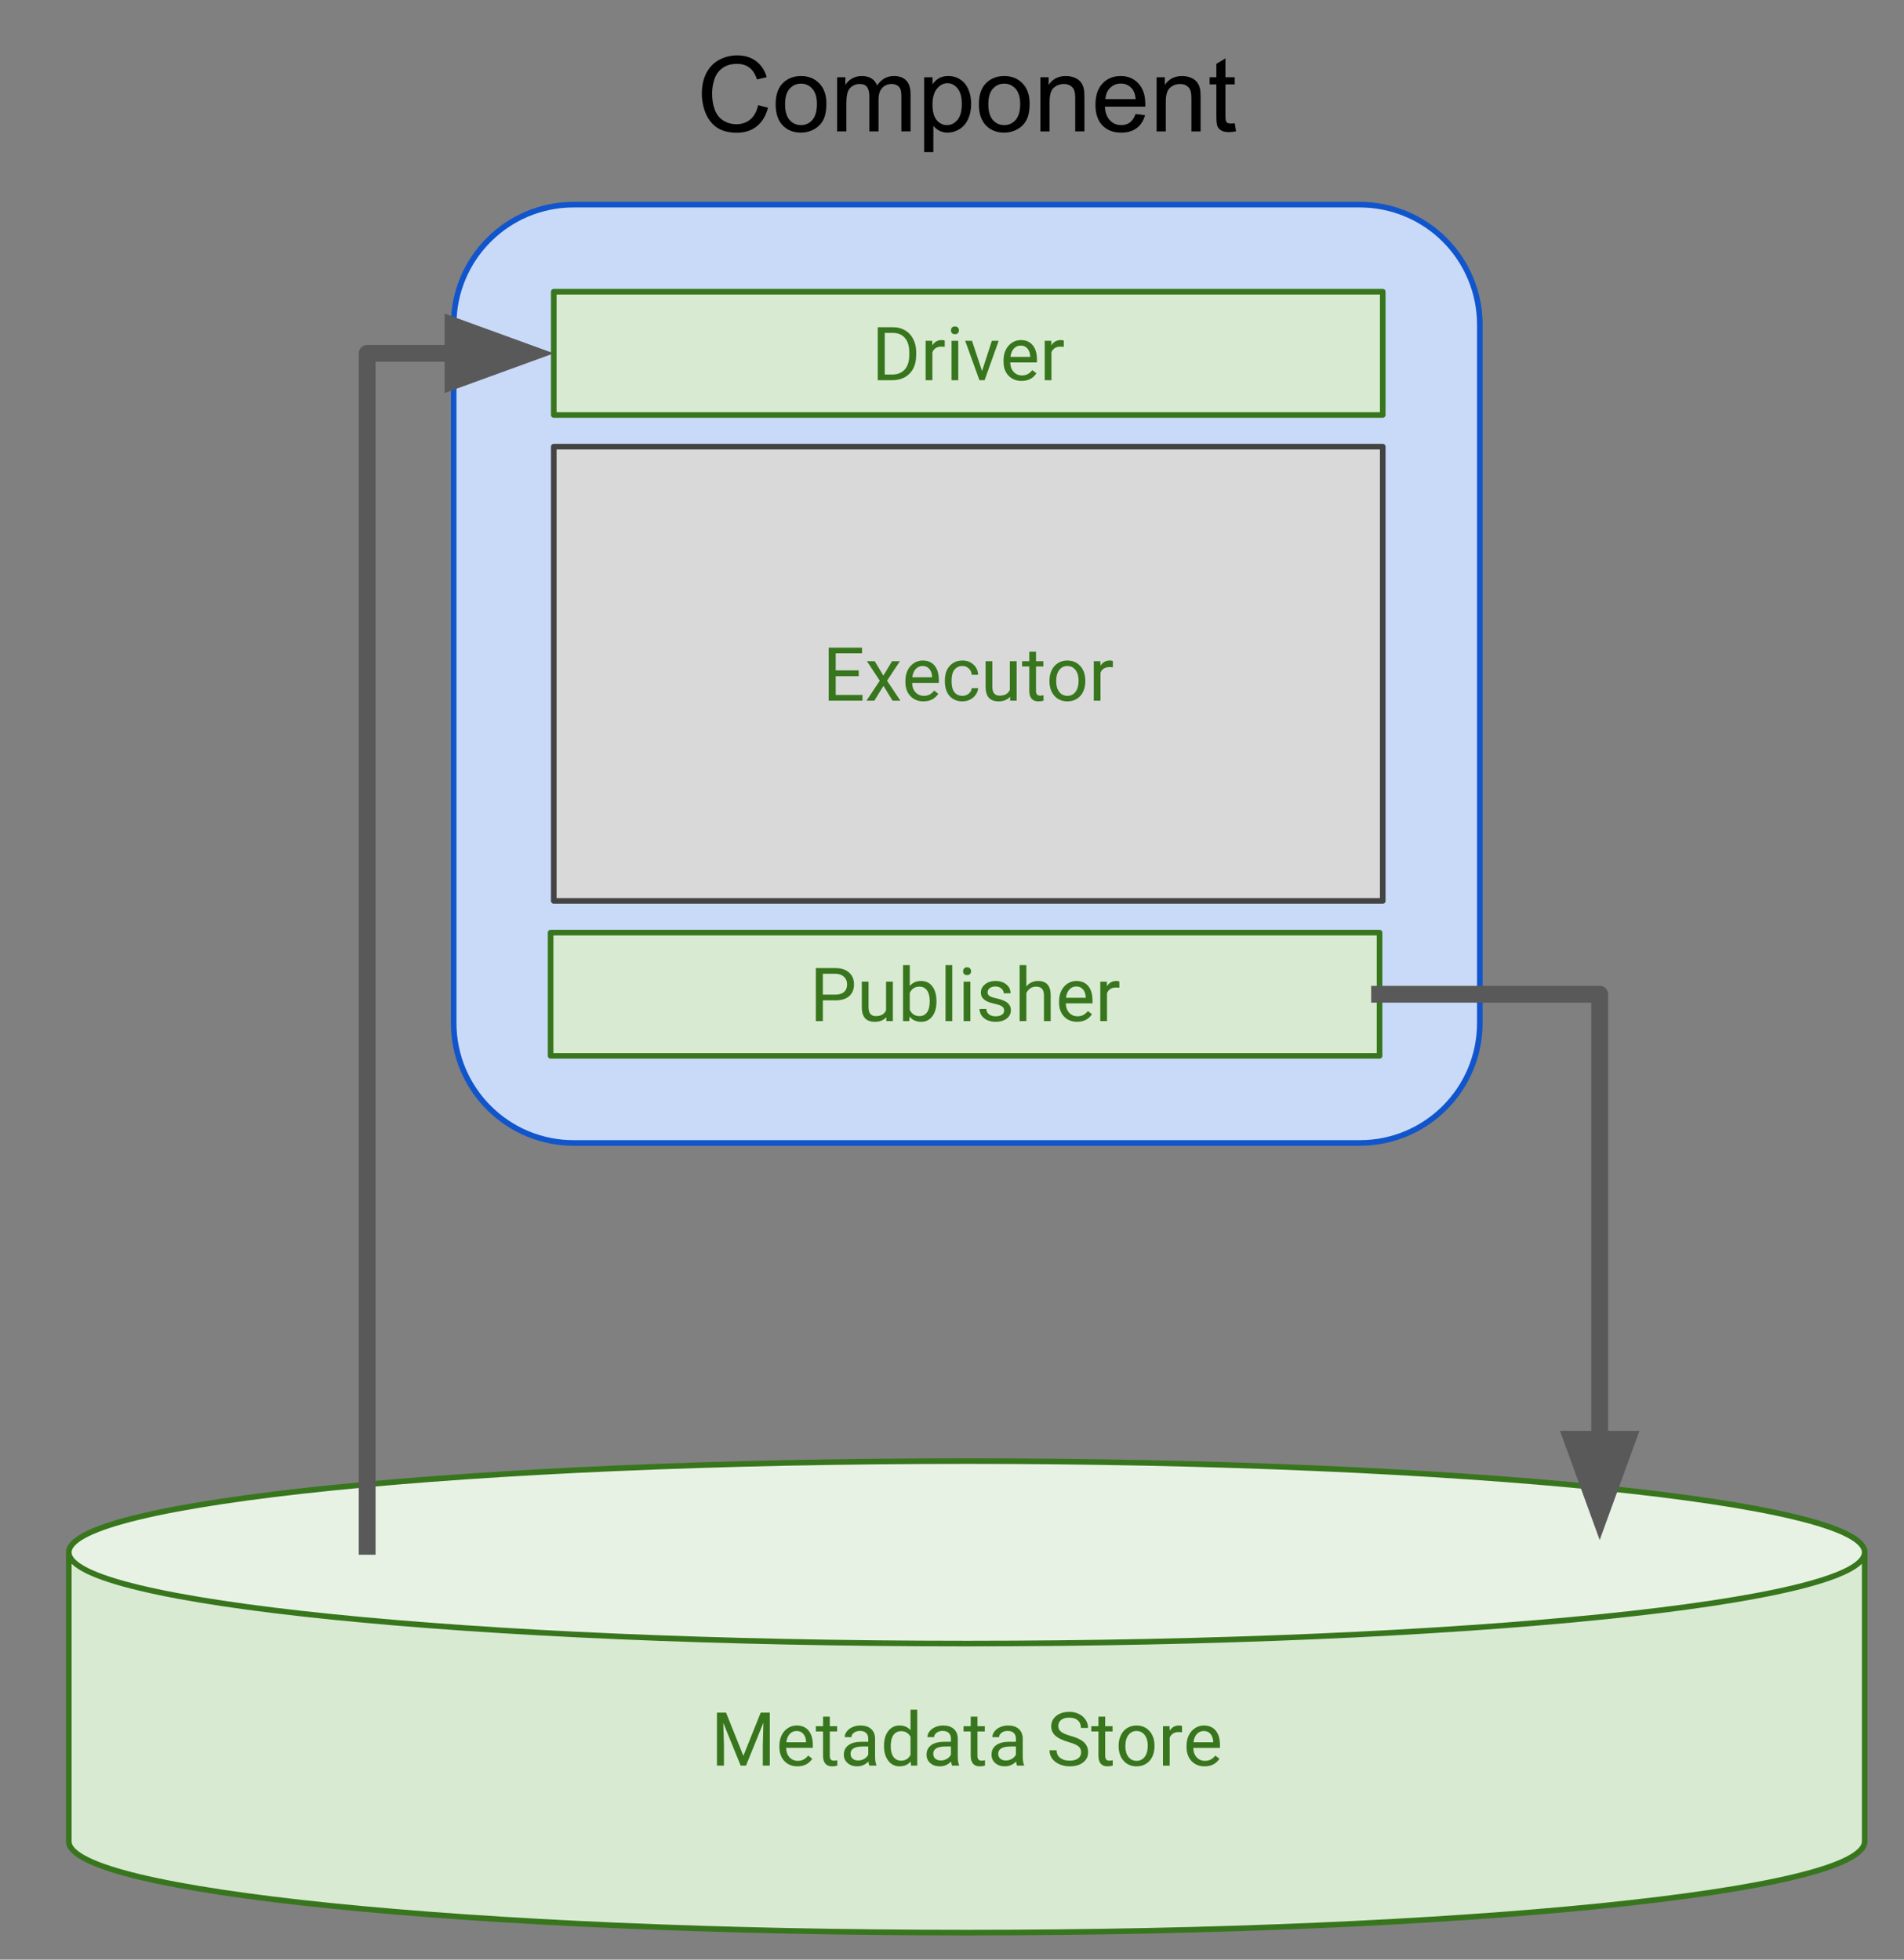 <?xml version="1.0" encoding="UTF-8" standalone="no"?>
<svg
   xmlns:dc="http://purl.org/dc/elements/1.1/"
   xmlns:cc="http://creativecommons.org/ns#"
   xmlns:rdf="http://www.w3.org/1999/02/22-rdf-syntax-ns#"
   xmlns:svg="http://www.w3.org/2000/svg"
   xmlns="http://www.w3.org/2000/svg"
   xmlns:sodipodi="http://sodipodi.sourceforge.net/DTD/sodipodi-0.dtd"
   xmlns:inkscape="http://www.inkscape.org/namespaces/inkscape"
   version="1.1"
   viewBox="0 0 340 350"
   stroke-miterlimit="10"
   id="svg63"
   sodipodi:docname="Component.svg"
   width="340"
   height="350"
   style="fill:none;stroke:none;stroke-linecap:square;stroke-miterlimit:10"
   inkscape:version="0.92.3 (2405546, 2018-03-11)">
  <rect x="0" y="0" width="340" height="350" fill="#808080" stroke="none"/>
  <defs
     id="defs67" />
  <sodipodi:namedview
     pagecolor="#ffffff"
     bordercolor="#666666"
     borderopacity="1"
     objecttolerance="10"
     gridtolerance="10"
     guidetolerance="10"
     inkscape:pageopacity="0"
     inkscape:pageshadow="2"
     inkscape:window-width="1680"
     inkscape:window-height="989"
     id="namedview65"
     showgrid="false"
     showborder="false"
     inkscape:zoom="1.2104167"
     inkscape:cx="380.86059"
     inkscape:cy="270"
     inkscape:window-x="0"
     inkscape:window-y="0"
     inkscape:window-maximized="1"
     inkscape:current-layer="svg63" />
  <clipPath
     id="p.0">
    <path
       d="M 0,0 H 960 V 540 H 0 Z"
       id="path2"
       inkscape:connector-curvature="0"
       style="clip-rule:nonzero" />
  </clipPath>
  <g
     id="g931"
     transform="translate(-291.635,-60.293)">
    <path
       d="m 303.922,337.546 v 0 c 0,9 71.79,16.297 160.346,16.297 88.557,0 160.346,-7.296 160.346,-16.297 V 389.173 c 0,9 -71.79,16.297 -160.346,16.297 -88.557,0 -160.346,-7.296 -160.346,-16.297 z"
       id="path7"
       inkscape:connector-curvature="0"
       style="fill:#d9ead3;fill-rule:evenodd" />
    <path
       d="m 303.922,337.546 v 0 c 0,-9 71.79,-16.297 160.346,-16.297 88.557,0 160.346,7.296 160.346,16.297 v 0 c 0,9 -71.79,16.297 -160.346,16.297 -88.557,0 -160.346,-7.296 -160.346,-16.297 z"
       id="path9"
       inkscape:connector-curvature="0"
       style="fill:#e8f2e4;fill-rule:evenodd" />
    <path
       d="m 624.615,337.546 v 0 c 0,9 -71.79,16.297 -160.346,16.297 -88.557,0 -160.346,-7.296 -160.346,-16.297 v 0 c 0,-9 71.79,-16.297 160.346,-16.297 88.557,0 160.346,7.296 160.346,16.297 V 389.173 c 0,9 -71.79,16.297 -160.346,16.297 -88.557,0 -160.346,-7.296 -160.346,-16.297 v -51.627"
       id="path11"
       inkscape:connector-curvature="0"
       style="fill:#000000;fill-opacity:0;fill-rule:evenodd" />
    <path
       d="m 624.615,337.546 v 0 c 0,9 -71.79,16.297 -160.346,16.297 -88.557,0 -160.346,-7.296 -160.346,-16.297 v 0 c 0,-9 71.79,-16.297 160.346,-16.297 88.557,0 160.346,7.296 160.346,16.297 V 389.173 c 0,9 -71.79,16.297 -160.346,16.297 -88.557,0 -160.346,-7.296 -160.346,-16.297 v -51.627"
       id="path13"
       inkscape:connector-curvature="0"
       style="fill-rule:evenodd;stroke:#38761d;stroke-width:1;stroke-linecap:butt;stroke-linejoin:round" />
    <path
       d="m 421.286,366.174 3.094,7.719 3.094,-7.719 h 1.625 v 9.469 h -1.25 v -3.688 l 0.109,-3.984 -3.109,7.672 h -0.953 l -3.109,-7.656 0.125,3.969 v 3.688 h -1.25 v -9.469 z m 12.745,9.594 q -1.422,0 -2.328,-0.938 -0.891,-0.938 -0.891,-2.516 v -0.219 q 0,-1.047 0.391,-1.859 0.406,-0.828 1.125,-1.297 0.719,-0.469 1.562,-0.469 1.375,0 2.125,0.906 0.766,0.906 0.766,2.594 v 0.5 h -4.766 q 0.016,1.031 0.594,1.672 0.594,0.641 1.484,0.641 0.641,0 1.078,-0.25 0.453,-0.266 0.781,-0.688 l 0.734,0.562 q -0.875,1.359 -2.656,1.359 z m -0.141,-6.312 q -0.734,0 -1.234,0.531 -0.484,0.531 -0.609,1.484 h 3.531 v -0.078 q -0.047,-0.922 -0.5,-1.422 -0.438,-0.516 -1.188,-0.516 z m 5.92,-2.562 v 1.703 h 1.312 v 0.938 h -1.312 v 4.359 q 0,0.422 0.172,0.641 0.172,0.219 0.594,0.219 0.219,0 0.578,-0.078 v 0.969 q -0.469,0.125 -0.922,0.125 -0.812,0 -1.219,-0.484 -0.406,-0.484 -0.406,-1.391 v -4.359 h -1.281 v -0.938 h 1.281 v -1.703 z m 7.073,8.75 q -0.109,-0.203 -0.172,-0.734 -0.844,0.859 -2.016,0.859 -1.031,0 -1.703,-0.578 -0.672,-0.594 -0.672,-1.5 0,-1.094 0.828,-1.703 0.844,-0.609 2.359,-0.609 h 1.172 v -0.562 q 0,-0.625 -0.375,-1 -0.375,-0.375 -1.109,-0.375 -0.641,0 -1.078,0.328 -0.438,0.328 -0.438,0.781 h -1.203 q 0,-0.516 0.359,-1 0.375,-0.5 1.016,-0.781 0.656,-0.297 1.422,-0.297 1.219,0 1.906,0.609 0.688,0.609 0.719,1.672 v 3.25 q 0,0.969 0.234,1.531 v 0.109 z m -2,-0.922 q 0.562,0 1.062,-0.281 0.516,-0.297 0.734,-0.766 v -1.453 h -0.938 q -2.219,0 -2.219,1.297 0,0.562 0.375,0.891 0.391,0.312 0.984,0.312 z m 4.609,-2.656 q 0,-1.625 0.766,-2.609 0.766,-0.984 2,-0.984 1.25,0 1.969,0.844 v -3.672 h 1.203 v 10 h -1.109 l -0.062,-0.75 q -0.719,0.875 -2,0.875 -1.234,0 -2,-1 -0.766,-1 -0.766,-2.609 z m 1.203,0.141 q 0,1.188 0.484,1.875 0.5,0.672 1.375,0.672 1.141,0 1.672,-1.031 v -3.234 q -0.547,-1 -1.656,-1 -0.891,0 -1.391,0.688 -0.484,0.688 -0.484,2.031 z m 10.954,3.438 q -0.109,-0.203 -0.172,-0.734 -0.844,0.859 -2.016,0.859 -1.031,0 -1.703,-0.578 -0.672,-0.594 -0.672,-1.5 0,-1.094 0.828,-1.703 0.844,-0.609 2.359,-0.609 h 1.172 v -0.562 q 0,-0.625 -0.375,-1 -0.375,-0.375 -1.109,-0.375 -0.641,0 -1.078,0.328 -0.438,0.328 -0.438,0.781 h -1.203 q 0,-0.516 0.359,-1 0.375,-0.5 1.016,-0.781 0.656,-0.297 1.422,-0.297 1.219,0 1.906,0.609 0.688,0.609 0.719,1.672 v 3.25 q 0,0.969 0.234,1.531 v 0.109 z m -2,-0.922 q 0.562,0 1.062,-0.281 0.516,-0.297 0.734,-0.766 v -1.453 h -0.938 q -2.219,0 -2.219,1.297 0,0.562 0.375,0.891 0.391,0.312 0.984,0.312 z m 6.531,-7.828 v 1.703 h 1.312 v 0.938 h -1.312 v 4.359 q 0,0.422 0.172,0.641 0.172,0.219 0.594,0.219 0.219,0 0.578,-0.078 v 0.969 q -0.469,0.125 -0.922,0.125 -0.812,0 -1.219,-0.484 -0.406,-0.484 -0.406,-1.391 v -4.359 h -1.281 v -0.938 h 1.281 v -1.703 z m 7.073,8.75 q -0.109,-0.203 -0.172,-0.734 -0.844,0.859 -2.016,0.859 -1.031,0 -1.703,-0.578 -0.672,-0.594 -0.672,-1.5 0,-1.094 0.828,-1.703 0.844,-0.609 2.359,-0.609 h 1.172 v -0.562 q 0,-0.625 -0.375,-1 -0.375,-0.375 -1.109,-0.375 -0.641,0 -1.078,0.328 -0.438,0.328 -0.438,0.781 h -1.203 q 0,-0.516 0.359,-1 0.375,-0.5 1.016,-0.781 0.656,-0.297 1.422,-0.297 1.219,0 1.906,0.609 0.688,0.609 0.719,1.672 v 3.25 q 0,0.969 0.234,1.531 v 0.109 z m -2,-0.922 q 0.562,0 1.062,-0.281 0.516,-0.297 0.734,-0.766 v -1.453 h -0.938 q -2.219,0 -2.219,1.297 0,0.562 0.375,0.891 0.391,0.312 0.984,0.312 z m 11.174,-3.297 q -1.609,-0.469 -2.344,-1.141 -0.734,-0.672 -0.734,-1.656 0,-1.125 0.891,-1.859 0.906,-0.734 2.344,-0.734 0.969,0 1.734,0.391 0.766,0.375 1.188,1.047 0.422,0.656 0.422,1.438 h -1.266 q 0,-0.859 -0.547,-1.344 -0.547,-0.5 -1.531,-0.5 -0.922,0 -1.453,0.406 -0.516,0.406 -0.516,1.125 0,0.578 0.484,0.984 0.5,0.406 1.672,0.734 1.188,0.328 1.859,0.734 0.672,0.391 0.984,0.938 0.328,0.531 0.328,1.25 0,1.156 -0.906,1.844 -0.891,0.688 -2.391,0.688 -0.984,0 -1.828,-0.375 -0.844,-0.375 -1.312,-1.016 -0.453,-0.656 -0.453,-1.484 h 1.266 q 0,0.859 0.625,1.359 0.641,0.5 1.703,0.5 0.984,0 1.516,-0.406 0.531,-0.406 0.531,-1.094 0,-0.703 -0.5,-1.078 -0.484,-0.391 -1.766,-0.75 z m 6.563,-4.531 v 1.703 h 1.312 v 0.938 h -1.312 v 4.359 q 0,0.422 0.172,0.641 0.172,0.219 0.594,0.219 0.219,0 0.578,-0.078 v 0.969 q -0.469,0.125 -0.922,0.125 -0.812,0 -1.219,-0.484 -0.406,-0.484 -0.406,-1.391 v -4.359 h -1.281 v -0.938 h 1.281 v -1.703 z m 2.401,5.172 q 0,-1.047 0.406,-1.875 0.406,-0.828 1.125,-1.266 0.734,-0.453 1.656,-0.453 1.438,0 2.328,1 0.891,0.984 0.891,2.641 v 0.094 q 0,1.016 -0.391,1.844 -0.391,0.812 -1.125,1.266 -0.734,0.453 -1.688,0.453 -1.422,0 -2.312,-0.984 -0.891,-1 -0.891,-2.641 z m 1.203,0.141 q 0,1.172 0.547,1.875 0.547,0.703 1.453,0.703 0.922,0 1.453,-0.719 0.547,-0.719 0.547,-2 0,-1.172 -0.547,-1.891 -0.547,-0.719 -1.469,-0.719 -0.891,0 -1.438,0.719 -0.547,0.703 -0.547,2.031 z m 10.117,-2.531 q -0.266,-0.031 -0.594,-0.031 -1.188,0 -1.609,1 v 5 h -1.203 v -7.047 h 1.172 l 0.031,0.812 q 0.578,-0.938 1.672,-0.938 0.344,0 0.531,0.094 z m 4.026,6.094 q -1.422,0 -2.328,-0.938 -0.891,-0.938 -0.891,-2.516 v -0.219 q 0,-1.047 0.391,-1.859 0.406,-0.828 1.125,-1.297 0.719,-0.469 1.562,-0.469 1.375,0 2.125,0.906 0.766,0.906 0.766,2.594 v 0.5 h -4.766 q 0.016,1.031 0.594,1.672 0.594,0.641 1.484,0.641 0.641,0 1.078,-0.25 0.453,-0.266 0.781,-0.688 l 0.734,0.562 q -0.875,1.359 -2.656,1.359 z m -0.141,-6.312 q -0.734,0 -1.234,0.531 -0.484,0.531 -0.609,1.484 h 3.531 v -0.078 q -0.047,-0.922 -0.5,-1.422 -0.438,-0.516 -1.188,-0.516 z"
       id="path15"
       inkscape:connector-curvature="0"
       style="fill:#38761d;fill-rule:nonzero" />
    <path
       d="m 286.946,385.54 h 16.976 v 15.622 h -16.976 z"
       id="path17"
       inkscape:connector-curvature="0"
       style="fill:#000000;fill-opacity:0;fill-rule:evenodd" />
    <path
       d="m 425.89,388.634 h 16.976 v 15.622 h -16.976 z"
       id="path19"
       inkscape:connector-curvature="0"
       style="fill:#000000;fill-opacity:0;fill-rule:evenodd" />
    <path
       d="m 567.893,388.634 h 16.976 v 15.622 h -16.976 z"
       id="path21"
       inkscape:connector-curvature="0"
       style="fill:#000000;fill-opacity:0;fill-rule:evenodd" />
    <path
       d="m 372.646,118.276 v 0 c 0,-11.837 9.596,-21.433 21.433,-21.433 h 140.378 c 5.684,0 11.136,2.258 15.156,6.278 4.019,4.019 6.278,9.471 6.278,15.156 v 124.724 c 0,11.837 -9.596,21.433 -21.433,21.433 h -140.378 c -11.837,0 -21.433,-9.596 -21.433,-21.433 z"
       id="path23"
       inkscape:connector-curvature="0"
       style="fill:#c9daf8;fill-rule:evenodd" />
    <path
       d="m 372.646,118.276 v 0 c 0,-11.837 9.596,-21.433 21.433,-21.433 h 140.378 c 5.684,0 11.136,2.258 15.156,6.278 4.019,4.019 6.278,9.471 6.278,15.156 v 124.724 c 0,11.837 -9.596,21.433 -21.433,21.433 h -140.378 c -11.837,0 -21.433,-9.596 -21.433,-21.433 z"
       id="path25"
       inkscape:connector-curvature="0"
       style="fill-rule:evenodd;stroke:#1155cc;stroke-width:1;stroke-linecap:butt;stroke-linejoin:round" />
    <path
       d="m 390.523,112.395 h 148.032 v 22.016 H 390.523 Z"
       id="path27"
       inkscape:connector-curvature="0"
       style="fill:#d9ead3;fill-rule:evenodd" />
    <path
       d="m 390.523,112.395 h 148.032 v 22.016 H 390.523 Z"
       id="path29"
       inkscape:connector-curvature="0"
       style="fill-rule:evenodd;stroke:#38761d;stroke-width:1;stroke-linecap:butt;stroke-linejoin:round" />
    <path
       d="m 448.377,128.203 v -9.469 h 2.688 q 1.234,0 2.172,0.547 0.953,0.547 1.469,1.562 0.531,1 0.531,2.297 v 0.609 q 0,1.344 -0.516,2.359 -0.516,1 -1.484,1.547 -0.953,0.531 -2.234,0.547 z m 1.25,-8.453 v 7.438 h 1.312 q 1.453,0 2.25,-0.891 0.812,-0.906 0.812,-2.578 v -0.547 q 0,-1.609 -0.766,-2.5 -0.75,-0.906 -2.141,-0.922 z m 10.709,2.484 q -0.266,-0.031 -0.594,-0.031 -1.188,0 -1.609,1 v 5 h -1.203 v -7.047 h 1.172 l 0.031,0.812 q 0.578,-0.938 1.672,-0.938 0.344,0 0.531,0.094 z m 2.416,5.969 h -1.203 v -7.047 h 1.203 z m -1.297,-8.906 q 0,-0.297 0.172,-0.5 0.188,-0.203 0.531,-0.203 0.359,0 0.531,0.203 0.188,0.203 0.188,0.5 0,0.297 -0.188,0.5 -0.172,0.188 -0.531,0.188 -0.344,0 -0.531,-0.188 -0.172,-0.203 -0.172,-0.5 z m 5.547,7.266 1.75,-5.406 h 1.219 l -2.516,7.047 h -0.922 l -2.547,-7.047 h 1.219 z m 7.05,1.766 q -1.422,0 -2.328,-0.938 -0.891,-0.938 -0.891,-2.516 v -0.219 q 0,-1.047 0.391,-1.859 0.406,-0.828 1.125,-1.297 0.719,-0.469 1.562,-0.469 1.375,0 2.125,0.906 0.766,0.906 0.766,2.594 v 0.5 h -4.766 q 0.016,1.031 0.594,1.672 0.594,0.641 1.484,0.641 0.641,0 1.078,-0.25 0.453,-0.266 0.781,-0.688 l 0.734,0.562 q -0.875,1.359 -2.656,1.359 z m -0.141,-6.312 q -0.734,0 -1.234,0.531 -0.484,0.531 -0.609,1.484 h 3.531 v -0.078 q -0.047,-0.922 -0.5,-1.422 -0.438,-0.516 -1.188,-0.516 z m 7.686,0.219 q -0.266,-0.031 -0.594,-0.031 -1.188,0 -1.609,1 v 5 h -1.203 v -7.047 h 1.172 l 0.031,0.812 q 0.578,-0.938 1.672,-0.938 0.344,0 0.531,0.094 z"
       id="path31"
       inkscape:connector-curvature="0"
       style="fill:#38761d;fill-rule:nonzero" />
    <path
       d="m 390.523,140.067 h 148.032 v 81.134 H 390.523 Z"
       id="path33"
       inkscape:connector-curvature="0"
       style="fill:#d9d9d9;fill-rule:evenodd" />
    <path
       d="m 390.523,140.067 h 148.032 v 81.134 H 390.523 Z"
       id="path35"
       inkscape:connector-curvature="0"
       style="fill-rule:evenodd;stroke:#434343;stroke-width:1;stroke-linecap:butt;stroke-linejoin:round" />
    <path
       d="m 444.977,181.058 h -4.109 v 3.359 h 4.781 v 1.016 h -6.031 v -9.469 h 5.953 v 1.016 h -4.703 v 3.047 h 4.109 z m 4.403,-0.094 1.547,-2.578 h 1.406 l -2.297,3.484 2.375,3.562 h -1.391 l -1.625,-2.641 -1.625,2.641 h -1.406 l 2.375,-3.562 -2.297,-3.484 h 1.391 z m 7.152,4.594 q -1.422,0 -2.328,-0.938 -0.891,-0.938 -0.891,-2.516 v -0.219 q 0,-1.047 0.391,-1.859 0.406,-0.828 1.125,-1.297 0.719,-0.469 1.562,-0.469 1.375,0 2.125,0.906 0.766,0.906 0.766,2.594 v 0.5 h -4.766 q 0.016,1.031 0.594,1.672 0.594,0.641 1.484,0.641 0.641,0 1.078,-0.25 0.453,-0.266 0.781,-0.688 l 0.734,0.562 q -0.875,1.359 -2.656,1.359 z m -0.141,-6.312 q -0.734,0 -1.234,0.531 -0.484,0.531 -0.609,1.484 h 3.531 v -0.078 q -0.047,-0.922 -0.5,-1.422 -0.438,-0.516 -1.188,-0.516 z m 7.108,5.328 q 0.641,0 1.125,-0.391 0.484,-0.391 0.531,-0.969 h 1.141 q -0.031,0.609 -0.422,1.156 -0.375,0.547 -1.016,0.875 -0.641,0.312 -1.359,0.312 -1.438,0 -2.297,-0.953 -0.844,-0.969 -0.844,-2.625 v -0.203 q 0,-1.031 0.375,-1.828 0.391,-0.797 1.094,-1.234 0.703,-0.453 1.672,-0.453 1.172,0 1.953,0.719 0.797,0.703 0.844,1.828 h -1.141 q -0.047,-0.672 -0.516,-1.109 -0.469,-0.453 -1.141,-0.453 -0.922,0 -1.438,0.672 -0.5,0.656 -0.5,1.906 v 0.219 q 0,1.219 0.5,1.875 0.516,0.656 1.438,0.656 z m 8.508,0.156 q -0.703,0.828 -2.062,0.828 -1.141,0 -1.734,-0.641 -0.578,-0.656 -0.578,-1.938 v -4.594 h 1.203 v 4.547 q 0,1.609 1.297,1.609 1.375,0 1.828,-1.031 v -5.125 h 1.219 v 7.047 h -1.156 z m 4.629,-8.047 v 1.703 h 1.312 v 0.938 h -1.312 v 4.359 q 0,0.422 0.172,0.641 0.172,0.219 0.594,0.219 0.219,0 0.578,-0.078 v 0.969 q -0.469,0.125 -0.922,0.125 -0.812,0 -1.219,-0.484 -0.406,-0.484 -0.406,-1.391 v -4.359 h -1.281 v -0.938 h 1.281 v -1.703 z m 2.401,5.172 q 0,-1.047 0.406,-1.875 0.406,-0.828 1.125,-1.266 0.734,-0.453 1.656,-0.453 1.438,0 2.328,1 0.891,0.984 0.891,2.641 v 0.094 q 0,1.016 -0.391,1.844 -0.391,0.812 -1.125,1.266 -0.734,0.453 -1.688,0.453 -1.422,0 -2.312,-0.984 -0.891,-1 -0.891,-2.641 z m 1.203,0.141 q 0,1.172 0.547,1.875 0.547,0.703 1.453,0.703 0.922,0 1.453,-0.719 0.547,-0.719 0.547,-2 0,-1.172 -0.547,-1.891 -0.547,-0.719 -1.469,-0.719 -0.891,0 -1.438,0.719 -0.547,0.703 -0.547,2.031 z m 10.117,-2.531 q -0.266,-0.031 -0.594,-0.031 -1.188,0 -1.609,1 v 5 h -1.203 v -7.047 h 1.172 l 0.031,0.812 q 0.578,-0.938 1.672,-0.938 0.344,0 0.531,0.094 z"
       id="path37"
       inkscape:connector-curvature="0"
       style="fill:#38761d;fill-rule:nonzero" />
    <path
       d="m 389.956,226.86 h 148.031 v 22.016 h -148.031 z"
       id="path39"
       inkscape:connector-curvature="0"
       style="fill:#d9ead3;fill-rule:evenodd" />
    <path
       d="m 389.956,226.86 h 148.031 v 22.016 h -148.031 z"
       id="path41"
       inkscape:connector-curvature="0"
       style="fill-rule:evenodd;stroke:#38761d;stroke-width:1;stroke-linecap:butt;stroke-linejoin:round" />
    <path
       d="m 438.573,238.965 v 3.703 h -1.25 v -9.469 h 3.5 q 1.562,0 2.438,0.797 0.875,0.781 0.875,2.094 0,1.375 -0.859,2.125 -0.859,0.75 -2.469,0.75 z m 0,-1.031 h 2.25 q 1,0 1.531,-0.469 0.547,-0.469 0.547,-1.359 0,-0.844 -0.547,-1.344 -0.531,-0.516 -1.453,-0.547 h -2.328 z m 11.33,4.031 q -0.703,0.828 -2.062,0.828 -1.141,0 -1.734,-0.641 -0.578,-0.656 -0.578,-1.938 v -4.594 h 1.203 v 4.547 q 0,1.609 1.297,1.609 1.375,0 1.828,-1.031 v -5.125 h 1.219 v 7.047 h -1.156 z m 8.957,-2.734 q 0,1.609 -0.75,2.594 -0.734,0.969 -1.984,0.969 -1.328,0 -2.062,-0.938 l -0.062,0.812 h -1.109 v -10 h 1.203 v 3.734 q 0.734,-0.906 2.016,-0.906 1.281,0 2.016,0.969 0.734,0.969 0.734,2.656 z m -1.203,-0.141 q 0,-1.234 -0.484,-1.906 -0.469,-0.672 -1.359,-0.672 -1.188,0 -1.719,1.109 v 3.047 q 0.562,1.109 1.734,1.109 0.859,0 1.344,-0.672 0.484,-0.672 0.484,-2.016 z m 4.024,3.578 h -1.203 v -10 h 1.203 z m 3.234,0 h -1.203 v -7.047 h 1.203 z m -1.297,-8.906 q 0,-0.297 0.172,-0.5 0.188,-0.203 0.531,-0.203 0.359,0 0.531,0.203 0.188,0.203 0.188,0.5 0,0.297 -0.188,0.5 -0.172,0.188 -0.531,0.188 -0.344,0 -0.531,-0.188 -0.172,-0.203 -0.172,-0.5 z m 7.328,7.031 q 0,-0.484 -0.375,-0.75 -0.359,-0.266 -1.281,-0.453 -0.906,-0.203 -1.453,-0.469 -0.531,-0.281 -0.797,-0.656 -0.25,-0.391 -0.25,-0.906 0,-0.859 0.734,-1.453 0.734,-0.609 1.875,-0.609 1.188,0 1.938,0.625 0.75,0.609 0.75,1.578 h -1.219 q 0,-0.5 -0.422,-0.859 -0.422,-0.359 -1.047,-0.359 -0.656,0 -1.031,0.297 -0.375,0.281 -0.375,0.75 0,0.422 0.344,0.656 0.344,0.219 1.25,0.422 0.906,0.203 1.453,0.484 0.562,0.266 0.828,0.672 0.281,0.391 0.281,0.953 0,0.938 -0.766,1.516 -0.75,0.562 -1.953,0.562 -0.844,0 -1.5,-0.297 -0.641,-0.297 -1.016,-0.828 -0.359,-0.547 -0.359,-1.172 h 1.203 q 0.031,0.609 0.484,0.969 0.453,0.344 1.188,0.344 0.688,0 1.094,-0.266 0.422,-0.281 0.422,-0.75 z m 3.966,-4.312 q 0.812,-0.984 2.094,-0.984 2.234,0 2.25,2.516 v 4.656 h -1.203 v -4.656 q -0.016,-0.766 -0.359,-1.125 -0.328,-0.375 -1.062,-0.375 -0.578,0 -1.031,0.312 -0.438,0.312 -0.688,0.828 v 5.016 h -1.203 v -10 h 1.203 z m 9.06,6.312 q -1.422,0 -2.328,-0.938 -0.891,-0.938 -0.891,-2.516 v -0.219 q 0,-1.047 0.391,-1.859 0.406,-0.828 1.125,-1.297 0.719,-0.469 1.562,-0.469 1.375,0 2.125,0.906 0.766,0.906 0.766,2.594 v 0.5 h -4.766 q 0.016,1.031 0.594,1.672 0.594,0.641 1.484,0.641 0.641,0 1.078,-0.25 0.453,-0.266 0.781,-0.688 l 0.734,0.562 q -0.875,1.359 -2.656,1.359 z m -0.141,-6.312 q -0.734,0 -1.234,0.531 -0.484,0.531 -0.609,1.484 h 3.531 v -0.078 q -0.047,-0.922 -0.5,-1.422 -0.438,-0.516 -1.188,-0.516 z m 7.686,0.219 q -0.266,-0.031 -0.594,-0.031 -1.188,0 -1.609,1 v 5 h -1.203 v -7.047 h 1.172 l 0.031,0.812 q 0.578,-0.938 1.672,-0.938 0.344,0 0.531,0.094 z"
       id="path43"
       inkscape:connector-curvature="0"
       style="fill:#38761d;fill-rule:nonzero" />
    <path
       d="M 390.523,123.403 H 357.2 V 336.474"
       id="path45"
       inkscape:connector-curvature="0"
       style="fill:#000000;fill-opacity:0;fill-rule:evenodd" />
    <path
       d="M 372.523,123.403 H 357.2 V 336.474"
       id="path47"
       inkscape:connector-curvature="0"
       style="fill-rule:evenodd;stroke:#595959;stroke-width:3;stroke-linecap:butt;stroke-linejoin:round" />
    <path
       d="m 372.523,128.358 13.614,-4.955 -13.614,-4.955 z"
       id="path49"
       inkscape:connector-curvature="0"
       style="fill:#595959;fill-rule:evenodd;stroke:#595959;stroke-width:3;stroke-linecap:butt" />
    <path
       d="m 537.988,237.868 h 39.307 v 97.48"
       id="path51"
       inkscape:connector-curvature="0"
       style="fill:#000000;fill-opacity:0;fill-rule:evenodd" />
    <path
       d="m 537.988,237.868 h 39.307 v 79.48"
       id="path53"
       inkscape:connector-curvature="0"
       style="fill-rule:evenodd;stroke:#595959;stroke-width:3;stroke-linecap:butt;stroke-linejoin:round" />
    <path
       d="m 572.34,317.348 4.955,13.614 4.955,-13.614 z"
       id="path55"
       inkscape:connector-curvature="0"
       style="fill:#595959;fill-rule:evenodd;stroke:#595959;stroke-width:3;stroke-linecap:butt" />
    <path
       d="m 342.048,58.102 h 244.441 v 38.74 H 342.048 Z"
       id="path57"
       inkscape:connector-curvature="0"
       style="fill:#000000;fill-opacity:0;fill-rule:evenodd" />
    <path
       d="m 427.012,79.075 1.766,0.453 q -0.562,2.172 -2,3.328 -1.438,1.141 -3.531,1.141 -2.156,0 -3.516,-0.875 -1.344,-0.891 -2.062,-2.547 -0.703,-1.672 -0.703,-3.594 0,-2.078 0.797,-3.625 0.797,-1.562 2.266,-2.359 1.484,-0.812 3.25,-0.812 2,0 3.359,1.016 1.375,1.016 1.906,2.875 l -1.734,0.406 q -0.469,-1.453 -1.359,-2.109 -0.875,-0.672 -2.203,-0.672 -1.547,0 -2.578,0.734 -1.031,0.734 -1.453,1.984 -0.422,1.234 -0.422,2.562 0,1.703 0.5,2.969 0.5,1.266 1.547,1.906 1.047,0.625 2.266,0.625 1.484,0 2.516,-0.859 1.031,-0.859 1.391,-2.547 z m 3.129,-0.156 q 0,-2.688 1.484,-3.969 1.25,-1.078 3.047,-1.078 2,0 3.266,1.312 1.266,1.297 1.266,3.609 0,1.859 -0.562,2.938 -0.562,1.062 -1.641,1.656 -1.062,0.594 -2.328,0.594 -2.031,0 -3.281,-1.297 -1.25,-1.312 -1.25,-3.766 z m 1.688,0 q 0,1.859 0.797,2.797 0.812,0.922 2.047,0.922 1.219,0 2.031,-0.922 0.812,-0.938 0.812,-2.844 0,-1.797 -0.812,-2.719 -0.812,-0.922 -2.031,-0.922 -1.234,0 -2.047,0.922 -0.797,0.906 -0.797,2.766 z m 9.298,4.844 v -9.672 h 1.469 v 1.359 q 0.453,-0.719 1.203,-1.141 0.766,-0.438 1.719,-0.438 1.078,0 1.766,0.453 0.688,0.438 0.969,1.234 1.156,-1.688 2.984,-1.688 1.453,0 2.219,0.797 0.781,0.797 0.781,2.453 v 6.641 h -1.641 v -6.094 q 0,-0.984 -0.156,-1.406 -0.156,-0.438 -0.578,-0.703 -0.422,-0.266 -0.984,-0.266 -1.016,0 -1.688,0.688 -0.672,0.672 -0.672,2.156 v 5.625 h -1.641 v -6.281 q 0,-1.094 -0.406,-1.641 -0.406,-0.547 -1.312,-0.547 -0.688,0 -1.281,0.359 -0.594,0.359 -0.859,1.062 -0.25,0.703 -0.25,2.031 v 5.016 z m 15.541,3.703 v -13.375 h 1.484 v 1.25 q 0.531,-0.734 1.188,-1.094 0.672,-0.375 1.625,-0.375 1.234,0 2.172,0.641 0.953,0.625 1.438,1.797 0.484,1.156 0.484,2.547 0,1.484 -0.531,2.672 -0.531,1.188 -1.547,1.828 -1.016,0.625 -2.141,0.625 -0.812,0 -1.469,-0.344 -0.656,-0.344 -1.062,-0.875 v 4.703 z m 1.484,-8.484 q 0,1.859 0.75,2.766 0.766,0.891 1.828,0.891 1.094,0 1.875,-0.922 0.781,-0.938 0.781,-2.875 0,-1.844 -0.766,-2.766 -0.75,-0.922 -1.812,-0.922 -1.047,0 -1.859,0.984 -0.797,0.969 -0.797,2.844 z m 8.282,-0.062 q 0,-2.688 1.484,-3.969 1.25,-1.078 3.047,-1.078 2,0 3.266,1.312 1.266,1.297 1.266,3.609 0,1.859 -0.562,2.938 -0.562,1.062 -1.641,1.656 -1.062,0.594 -2.328,0.594 -2.031,0 -3.281,-1.297 -1.25,-1.312 -1.25,-3.766 z m 1.688,0 q 0,1.859 0.797,2.797 0.812,0.922 2.047,0.922 1.219,0 2.031,-0.922 0.812,-0.938 0.812,-2.844 0,-1.797 -0.812,-2.719 -0.812,-0.922 -2.031,-0.922 -1.234,0 -2.047,0.922 -0.797,0.906 -0.797,2.766 z m 9.298,4.844 v -9.672 h 1.469 v 1.375 q 1.062,-1.594 3.078,-1.594 0.875,0 1.609,0.312 0.734,0.312 1.094,0.828 0.375,0.5 0.516,1.203 0.094,0.453 0.094,1.594 v 5.953 h -1.641 v -5.891 q 0,-1 -0.203,-1.484 -0.188,-0.5 -0.672,-0.797 -0.484,-0.297 -1.141,-0.297 -1.047,0 -1.812,0.672 -0.75,0.656 -0.75,2.516 v 5.281 z m 17.001,-3.109 1.688,0.203 q -0.406,1.484 -1.484,2.312 -1.078,0.812 -2.766,0.812 -2.125,0 -3.375,-1.297 -1.234,-1.312 -1.234,-3.672 0,-2.453 1.25,-3.797 1.266,-1.344 3.266,-1.344 1.938,0 3.156,1.328 1.234,1.312 1.234,3.703 0,0.156 0,0.438 h -7.219 q 0.094,1.594 0.906,2.453 0.812,0.844 2.016,0.844 0.906,0 1.547,-0.469 0.641,-0.484 1.016,-1.516 z m -5.391,-2.656 h 5.406 q -0.109,-1.219 -0.625,-1.828 -0.781,-0.953 -2.031,-0.953 -1.125,0 -1.906,0.766 -0.766,0.75 -0.844,2.016 z m 9.141,5.766 v -9.672 h 1.469 v 1.375 q 1.062,-1.594 3.078,-1.594 0.875,0 1.609,0.312 0.734,0.312 1.094,0.828 0.375,0.5 0.516,1.203 0.094,0.453 0.094,1.594 v 5.953 h -1.641 v -5.891 q 0,-1 -0.203,-1.484 -0.188,-0.5 -0.672,-0.797 -0.484,-0.297 -1.141,-0.297 -1.047,0 -1.812,0.672 -0.75,0.656 -0.75,2.516 v 5.281 z m 13.954,-1.469 0.234,1.453 q -0.688,0.141 -1.234,0.141 -0.891,0 -1.391,-0.281 -0.484,-0.281 -0.688,-0.734 -0.203,-0.469 -0.203,-1.938 v -5.578 h -1.203 v -1.266 h 1.203 v -2.391 l 1.625,-0.984 v 3.375 h 1.656 v 1.266 h -1.656 v 5.672 q 0,0.688 0.078,0.891 0.094,0.203 0.281,0.328 0.203,0.109 0.578,0.109 0.266,0 0.719,-0.062 z"
       id="path59"
       inkscape:connector-curvature="0"
       style="fill:#000000;fill-rule:nonzero" />
  </g>
</svg>
